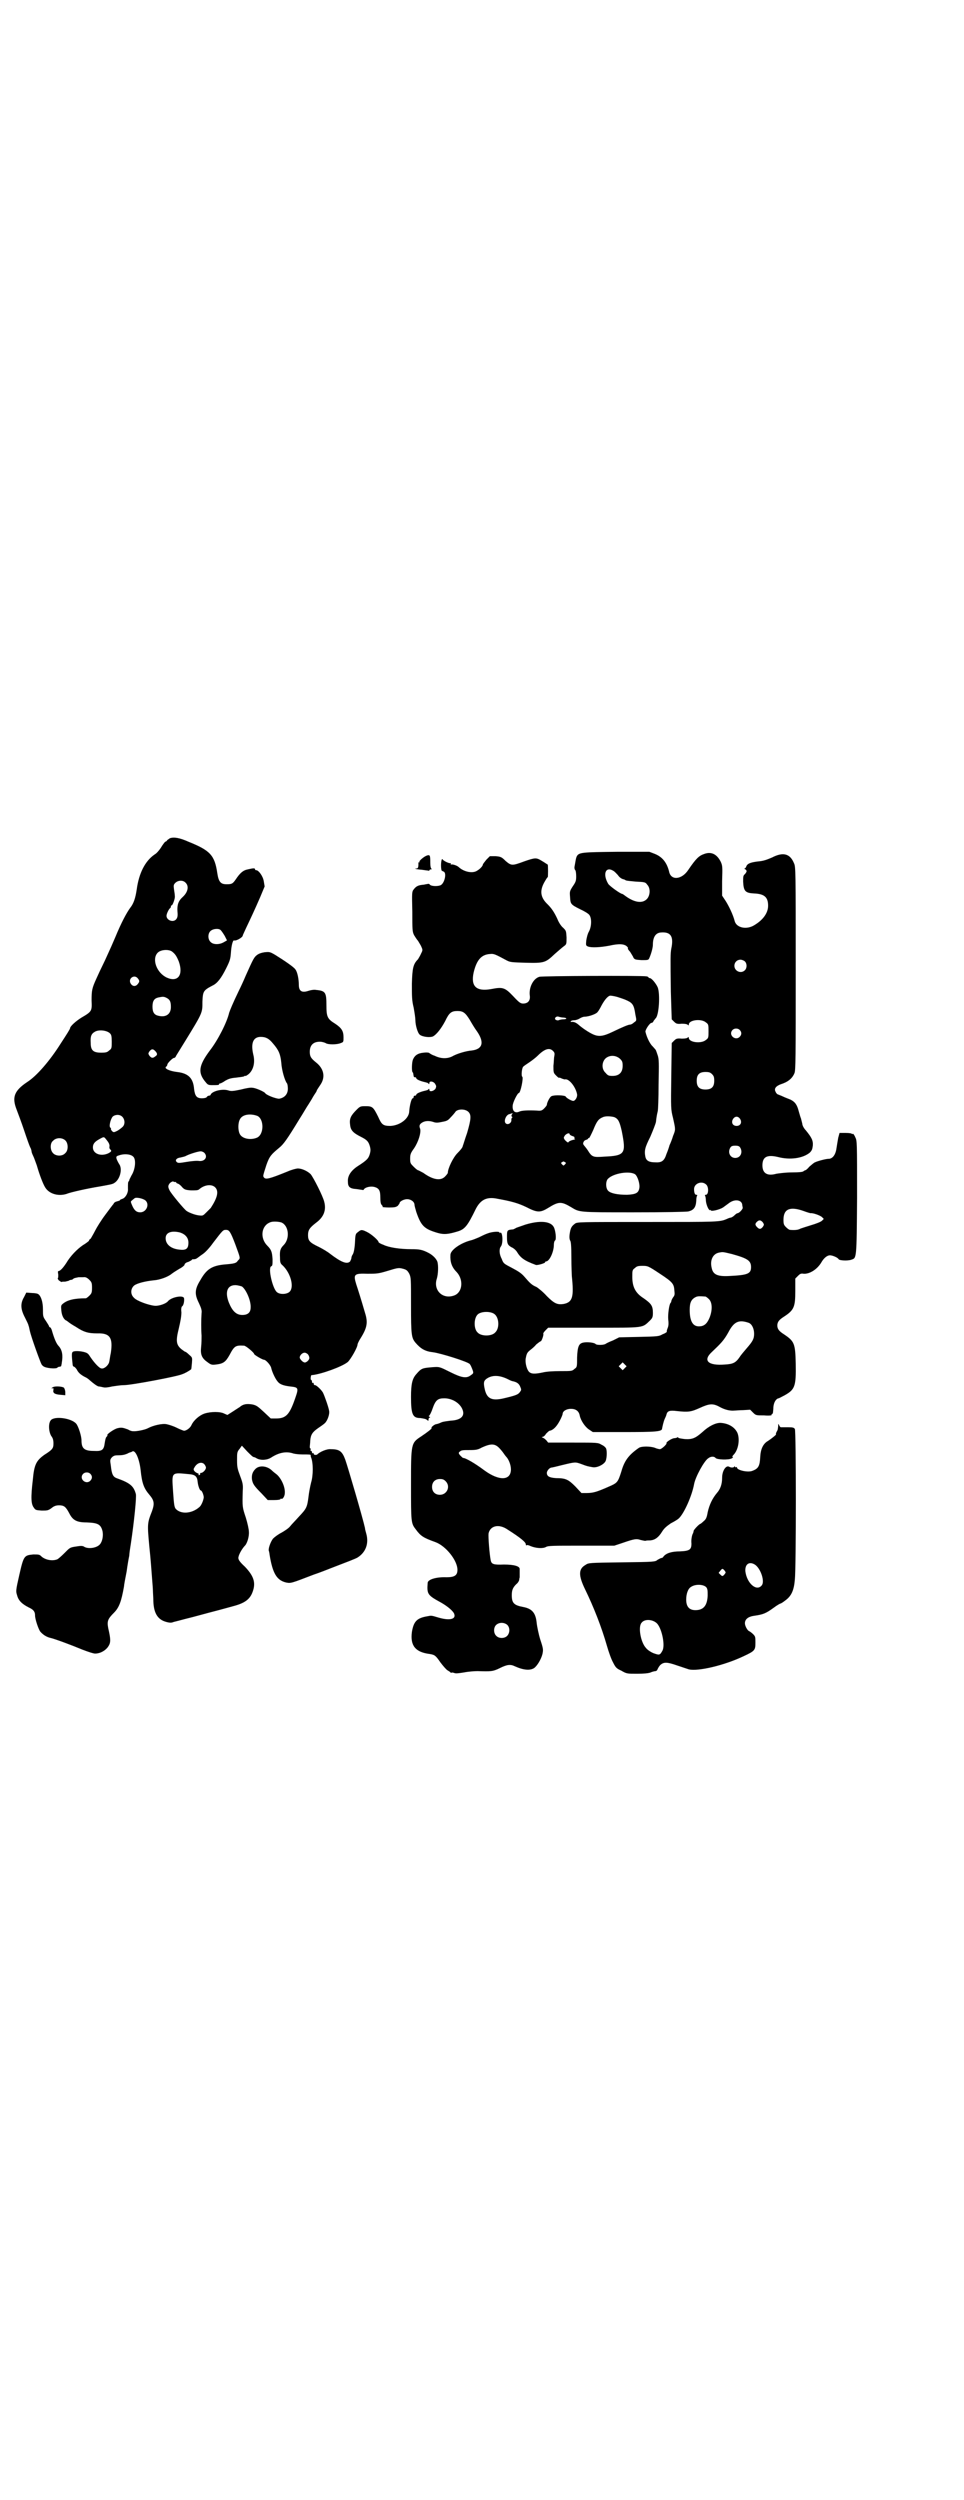 <?xml version="1.0" standalone="no"?>
<!DOCTYPE svg PUBLIC "-//W3C//DTD SVG 20010904//EN"
 "http://www.w3.org/TR/2001/REC-SVG-20010904/DTD/svg10.dtd">
<svg version="1.0" xmlns="http://www.w3.org/2000/svg"
 width="1100pt" height="2850pt" viewBox="0 0 1100 2850"
 preserveAspectRatio="xMidYMid meet">
<g transform="translate(0,2850) scale(0.5,-0.5)"
fill="#000000" stroke="none">
<path d="M388 3789 c-2 -1 -4 -3 -6 -4 -1 -2 -3 -4 -5 -4 -1 -1 -6 -7 -10 -14
-4 -6 -10 -13 -14 -15 -22 -15 -36 -43 -41 -80 -3 -20 -7 -32 -15 -42 -8 -11
-20 -33 -34 -67 -6 -14 -13 -30 -15 -34 -2 -4 -7 -16 -12 -26 -5 -10 -12 -25
-16 -34 -10 -22 -11 -27 -11 -50 1 -24 1 -25 -23 -39 -13 -8 -26 -20 -26 -24
0 -2 -7 -13 -22 -36 -24 -38 -54 -73 -76 -87 -30 -20 -35 -35 -24 -63 3 -8 11
-29 17 -47 6 -18 12 -35 14 -39 2 -3 3 -8 3 -9 0 -2 2 -7 4 -11 2 -4 5 -13 8
-21 6 -21 14 -42 19 -50 9 -15 30 -21 49 -15 9 4 51 13 76 17 22 4 29 5 33 8
13 8 19 32 11 43 -2 3 -5 9 -6 12 -1 5 -1 6 6 8 11 4 26 3 32 -3 7 -6 5 -29
-4 -43 -3 -6 -5 -10 -5 -10 1 0 0 -1 -1 -3 -2 -2 -2 -4 -2 -17 1 -9 -5 -20
-12 -23 -3 -1 -6 -2 -6 -3 0 -1 -3 -2 -7 -3 -4 -1 -7 -3 -8 -6 -2 -2 -10 -13
-19 -25 -9 -12 -19 -28 -23 -36 -4 -8 -9 -16 -10 -18 -2 -1 -4 -3 -4 -5 -1 -1
-7 -6 -14 -10 -13 -9 -28 -24 -38 -41 -8 -12 -14 -18 -18 -18 -1 0 -1 -3 0 -8
0 -4 0 -8 -1 -8 -1 0 0 -2 2 -5 3 -2 6 -4 6 -4 1 1 5 1 9 1 4 1 8 2 8 2 1 1 3
2 5 2 2 0 4 1 6 3 1 1 6 2 11 3 5 0 10 0 11 0 5 1 9 -1 14 -6 5 -5 6 -7 6 -18
0 -11 -1 -13 -6 -18 -3 -3 -7 -6 -8 -6 -27 0 -42 -4 -52 -12 -5 -4 -5 -5 -4
-16 1 -12 6 -21 12 -23 1 -1 3 -2 4 -3 1 -1 8 -6 17 -11 18 -12 28 -15 49 -15
29 1 36 -10 31 -44 -2 -9 -3 -19 -4 -22 -2 -7 -11 -15 -17 -14 -5 0 -16 12
-25 25 -2 3 -5 8 -7 9 -4 4 -23 7 -31 5 -6 -1 -6 -5 -3 -32 1 -2 2 -3 3 -3 1
0 4 -3 6 -6 4 -8 9 -12 18 -17 5 -2 10 -6 12 -8 8 -7 16 -13 20 -14 2 0 7 -1
11 -2 4 -1 12 0 20 2 7 1 19 3 27 3 17 0 123 20 133 25 6 2 15 7 20 11 1 0 1
6 2 14 1 13 1 13 -6 19 -4 4 -8 7 -9 7 -1 0 -5 3 -9 6 -12 10 -13 19 -6 47 4
17 6 28 6 37 -1 8 0 13 2 14 3 2 5 12 4 18 -1 8 -29 3 -37 -7 -4 -5 -20 -11
-30 -10 -13 1 -41 11 -47 18 -9 8 -8 21 0 28 6 5 25 10 45 12 14 1 33 8 41 15
4 3 12 8 17 11 6 3 11 7 12 9 0 3 4 6 9 7 4 2 8 4 8 5 0 1 2 1 4 1 3 0 6 1 7
2 2 1 8 6 14 10 6 4 16 15 23 25 23 30 23 30 30 30 7 0 10 -4 21 -33 12 -33
12 -31 6 -37 -4 -6 -7 -7 -32 -9 -28 -3 -40 -11 -54 -36 -13 -21 -13 -32 -3
-52 5 -11 7 -16 6 -23 -1 -15 -1 -38 0 -51 0 -7 0 -18 -1 -26 -2 -18 2 -26 15
-35 8 -6 10 -6 19 -5 17 2 22 6 31 22 11 21 14 22 33 21 4 0 23 -16 23 -19 0
-2 19 -13 22 -13 5 0 16 -13 17 -19 2 -9 9 -24 14 -30 5 -7 13 -10 29 -12 19
-2 20 -3 12 -26 -13 -38 -21 -47 -44 -47 l-12 0 -16 15 c-14 13 -17 15 -26 17
-13 2 -21 1 -29 -6 -3 -2 -11 -7 -17 -11 l-11 -7 -7 3 c-9 5 -31 5 -46 0 -11
-4 -24 -15 -29 -26 -3 -7 -12 -13 -17 -13 -1 0 -9 3 -17 7 -8 4 -18 7 -23 8
-10 2 -31 -3 -42 -9 -7 -4 -28 -8 -35 -7 -3 0 -8 2 -11 4 -11 4 -15 5 -23 3
-7 -1 -26 -14 -24 -16 1 0 0 -2 -2 -4 -2 -2 -3 -8 -4 -14 -2 -16 -6 -19 -25
-18 -22 0 -28 6 -28 24 0 10 -7 32 -12 38 -11 13 -50 18 -58 8 -6 -7 -5 -26 1
-36 4 -5 5 -10 5 -17 0 -11 -2 -14 -21 -26 -18 -13 -23 -22 -26 -56 -5 -42 -4
-56 2 -64 4 -6 5 -6 18 -7 13 0 15 0 23 6 6 5 11 6 17 6 11 0 15 -3 23 -18 8
-16 17 -21 40 -21 25 -1 32 -4 36 -20 2 -10 0 -23 -6 -30 -7 -8 -25 -11 -35
-6 -4 3 -8 3 -20 1 -14 -2 -14 -3 -26 -15 -7 -7 -14 -13 -16 -14 -12 -5 -29
-1 -37 7 -4 4 -6 4 -18 4 -21 -2 -22 -3 -32 -47 -8 -35 -8 -37 -5 -46 3 -12
11 -20 27 -28 11 -5 14 -10 14 -18 0 -9 8 -32 12 -37 6 -7 14 -12 22 -14 10
-2 50 -17 74 -27 13 -5 25 -9 29 -9 12 0 24 7 30 16 6 9 6 16 0 42 -3 16 -1
21 13 35 12 12 17 26 23 60 0 3 3 19 6 34 2 15 5 32 6 36 0 4 2 18 4 30 7 47
13 105 11 111 -5 18 -13 25 -44 36 -8 3 -11 9 -13 28 -2 13 -2 14 2 19 4 4 7
5 13 5 11 0 16 1 23 4 3 2 7 3 7 3 1 0 2 1 3 1 7 7 17 -15 20 -42 3 -29 7 -41
20 -56 11 -13 12 -20 6 -37 -11 -28 -11 -29 -6 -83 3 -27 5 -58 6 -70 1 -12 2
-25 2 -29 0 -4 1 -15 1 -24 1 -27 10 -42 30 -47 7 -2 12 -2 16 0 4 1 16 4 27
7 21 5 41 11 76 20 11 3 26 7 33 9 27 7 39 16 45 34 7 20 2 35 -18 56 -12 11
-15 16 -15 20 0 6 7 19 14 27 6 5 11 22 10 33 0 5 -3 19 -7 32 -8 24 -8 24 -7
61 1 14 0 18 -6 34 -6 16 -7 20 -7 36 0 17 0 19 6 26 l5 7 12 -13 c7 -7 13
-13 15 -13 1 0 4 -1 7 -3 9 -5 24 -4 33 2 17 11 34 15 51 9 4 -1 13 -2 20 -2
16 0 20 0 19 -2 0 0 0 -3 1 -5 5 -12 5 -41 0 -57 -2 -8 -5 -23 -6 -33 -3 -24
-5 -27 -22 -45 -8 -9 -17 -18 -20 -22 -3 -4 -12 -10 -19 -14 -8 -4 -16 -10
-20 -14 -6 -8 -12 -25 -9 -29 0 -1 1 -4 1 -6 7 -45 17 -60 38 -65 11 -2 11 -2
63 18 12 4 30 11 40 15 39 15 55 21 60 24 19 12 26 32 20 54 -1 4 -3 10 -3 13
-5 23 -39 139 -45 156 -7 19 -13 24 -33 24 -9 1 -25 -6 -31 -12 -2 -2 -8 -1
-8 1 0 2 -1 3 -2 2 -1 -1 -2 0 -2 2 0 2 -1 3 -2 3 -1 0 -2 1 -1 3 0 2 0 3 -1
3 -1 0 -1 2 -1 4 0 2 1 8 1 13 1 14 5 20 18 29 6 4 13 9 15 11 6 5 12 21 10
29 -1 7 -10 33 -14 41 -4 7 -15 17 -18 17 -2 0 -3 1 -3 3 0 2 -1 3 -2 2 -1 -1
-2 1 -2 3 0 2 -1 4 -2 4 -1 0 -1 2 -1 5 1 6 1 6 4 6 20 2 68 19 81 30 7 7 22
33 22 40 0 1 3 8 7 14 15 24 17 36 10 58 -9 31 -16 53 -20 65 -7 23 -5 25 26
24 20 0 24 0 44 6 26 8 27 8 38 5 7 -2 9 -4 13 -11 4 -9 4 -10 4 -72 0 -67 1
-74 10 -85 12 -14 22 -20 40 -22 17 -2 81 -22 84 -27 2 -2 4 -7 6 -12 3 -8 3
-9 -3 -13 -10 -8 -20 -7 -48 7 -24 12 -24 12 -39 11 -24 -2 -26 -2 -38 -16 -9
-10 -12 -22 -12 -52 0 -40 4 -48 21 -48 7 -1 13 -2 15 -4 4 -3 4 -3 4 1 0 2 1
4 3 4 1 0 1 1 -1 2 -2 1 -2 2 -1 2 1 0 5 7 8 16 7 20 12 24 27 24 19 0 37 -12
42 -27 5 -14 -5 -23 -28 -24 -7 -1 -17 -2 -21 -4 -4 -2 -10 -4 -12 -4 -4 -1
-12 -7 -10 -9 1 -1 -9 -9 -24 -19 -23 -15 -23 -16 -23 -110 0 -86 0 -88 11
-102 11 -15 17 -19 45 -29 24 -9 50 -42 50 -63 0 -13 -7 -17 -25 -17 -23 1
-43 -5 -43 -13 -2 -26 0 -28 31 -45 14 -8 29 -20 30 -27 3 -11 -12 -14 -36 -7
-17 5 -16 5 -26 3 -24 -4 -31 -12 -35 -36 -4 -31 8 -46 41 -50 11 -2 13 -3 24
-19 6 -8 13 -16 16 -18 3 -2 7 -4 7 -5 1 -1 2 -1 2 -1 0 1 3 1 6 0 4 -2 10 -1
23 1 10 2 24 3 31 3 30 -1 35 -1 51 7 16 8 24 9 34 4 20 -9 35 -10 44 -4 7 5
16 20 19 32 2 10 2 12 -5 33 -4 13 -7 29 -8 36 -2 24 -10 34 -30 38 -22 4 -27
9 -27 27 0 11 2 17 10 25 4 3 7 8 7 11 0 2 1 4 1 5 0 0 0 14 0 19 0 6 -12 10
-36 10 -24 -1 -28 1 -30 9 -3 15 -6 55 -5 62 4 18 24 22 43 9 30 -19 42 -29
42 -34 0 -2 1 -3 2 -2 1 1 5 0 9 -2 12 -5 28 -6 35 -2 5 3 16 3 81 3 l75 0 21
7 c26 9 30 9 39 6 4 -1 9 -2 11 -2 2 1 7 1 11 1 11 1 19 7 27 20 5 8 10 12 20
19 8 4 16 9 18 11 12 11 30 51 35 78 3 17 23 53 32 59 6 5 14 5 17 1 3 -4 30
-5 37 -1 3 2 4 3 2 3 -1 0 -1 2 2 5 11 11 15 35 9 50 -6 13 -20 22 -39 23 -11
0 -26 -7 -41 -21 -16 -14 -23 -17 -40 -16 -8 1 -14 2 -15 3 0 1 -1 2 -2 1 -1
-1 -5 -2 -8 -2 -6 -1 -18 -9 -17 -11 2 -2 -11 -14 -15 -14 -1 0 -7 1 -11 3
-11 4 -31 4 -37 0 -23 -16 -33 -29 -40 -54 -8 -25 -9 -26 -30 -35 -25 -11 -34
-14 -49 -14 l-12 0 -14 15 c-16 16 -22 19 -44 19 -15 1 -21 4 -21 12 0 4 5 11
10 12 2 0 14 3 26 6 29 7 29 7 43 2 13 -5 14 -5 25 -7 10 -2 24 5 29 12 4 5 5
25 2 31 -1 2 -5 6 -10 8 -8 5 -9 5 -65 5 l-57 0 -4 5 c-2 2 -5 5 -8 6 -3 1 -3
2 -1 2 2 0 6 3 8 7 3 3 6 6 8 7 8 1 16 9 23 22 4 7 7 15 7 16 0 7 9 12 19 12
11 0 18 -5 20 -15 2 -11 12 -26 21 -32 l9 -6 68 0 c76 0 90 1 90 8 1 5 3 15 6
22 2 4 4 9 4 10 2 8 7 10 23 8 27 -3 33 -2 53 7 22 10 30 11 46 2 11 -6 23 -9
33 -8 3 0 12 1 20 1 l16 1 6 -6 c7 -7 7 -7 26 -7 11 -1 18 0 17 1 -1 1 0 2 1
2 1 0 1 1 2 3 0 1 1 7 1 13 1 11 6 19 12 20 1 0 8 4 14 7 23 13 26 20 25 72
-1 46 -3 51 -27 67 -11 7 -15 12 -15 20 0 8 4 13 15 20 23 15 26 22 26 58 l0
29 6 6 c5 5 7 6 13 5 13 -1 30 9 40 25 6 11 14 17 20 17 6 0 18 -5 20 -9 2 -3
21 -4 29 -1 12 4 12 0 13 142 0 127 0 129 -4 137 -2 5 -5 9 -6 8 -1 -1 -2 -1
-2 0 0 1 -6 2 -14 2 l-14 0 -3 -11 c-1 -6 -3 -17 -4 -24 -2 -15 -9 -24 -18
-24 -6 0 -25 -5 -31 -8 -3 -1 -8 -6 -13 -10 -4 -5 -8 -8 -9 -8 -1 0 -2 -1 -4
-2 -1 -2 -10 -3 -27 -3 -14 0 -28 -2 -35 -3 -21 -6 -32 1 -32 19 0 20 11 25
36 19 27 -7 56 -3 72 10 5 5 6 8 7 16 1 12 -3 19 -16 35 -4 4 -8 11 -8 15 -2
8 -2 8 -3 12 -1 2 -3 9 -5 16 -4 16 -9 22 -19 27 -5 2 -13 5 -17 7 -4 2 -10 4
-12 5 -1 0 -4 3 -5 6 -4 7 1 13 12 17 16 5 26 13 31 25 3 6 3 36 3 239 0 223
0 232 -4 240 -9 22 -25 26 -50 13 -12 -5 -19 -8 -32 -9 -17 -2 -25 -5 -27 -12
-1 -2 -2 -4 -4 -4 -1 0 0 -1 2 -2 4 -3 4 -5 -1 -11 -4 -3 -4 -6 -4 -17 1 -22
5 -26 25 -27 23 -1 32 -8 32 -28 0 -16 -11 -32 -31 -44 -17 -11 -40 -7 -45 8
-4 16 -14 36 -21 47 l-8 12 0 33 c1 32 1 35 -3 44 -9 18 -22 24 -38 18 -12 -4
-19 -11 -36 -36 -15 -23 -40 -25 -44 -4 -5 20 -15 33 -32 40 l-13 5 -73 0
c-81 -1 -88 -1 -93 -11 -2 -5 -2 -8 -5 -24 0 -2 0 -5 2 -7 1 -1 2 -7 2 -14 0
-10 -1 -13 -8 -23 -7 -11 -7 -12 -6 -24 1 -16 1 -17 23 -28 9 -4 19 -10 21
-13 6 -8 5 -27 -1 -38 -3 -5 -5 -14 -6 -20 -1 -11 -1 -12 4 -14 8 -3 28 -2 49
2 22 5 34 4 40 -2 2 -2 3 -4 2 -4 -1 0 1 -4 5 -8 3 -5 7 -11 8 -14 3 -4 5 -4
18 -5 15 0 16 0 18 5 4 9 8 23 8 30 0 17 6 27 18 28 23 2 30 -9 24 -37 -2 -11
-2 -19 -1 -98 l2 -63 5 -5 c5 -5 7 -6 18 -5 8 0 13 -1 14 -3 1 -1 2 -1 2 1 0
11 29 14 39 5 6 -4 6 -6 6 -20 0 -14 0 -16 -6 -20 -10 -9 -39 -6 -39 5 0 2 -1
2 -2 1 -1 -2 -6 -3 -14 -3 -11 1 -13 0 -18 -5 l-5 -5 -1 -76 c-1 -74 -1 -75 4
-95 6 -27 6 -26 0 -41 -2 -7 -6 -17 -8 -21 -1 -4 -4 -13 -7 -20 -5 -16 -11
-20 -26 -19 -14 0 -20 4 -22 12 -3 15 -1 22 11 46 6 14 12 29 13 34 1 9 2 16
4 24 1 3 2 30 2 61 1 50 1 58 -2 67 -2 6 -4 12 -5 13 -1 1 -5 6 -9 10 -7 9
-12 22 -14 31 0 5 10 20 14 20 2 0 4 2 5 5 2 2 3 4 4 5 8 6 11 56 5 71 -4 9
-14 21 -18 21 -2 0 -3 1 -3 2 0 0 -2 2 -5 2 -10 2 -238 1 -244 -1 -14 -4 -24
-24 -22 -42 2 -12 -4 -19 -15 -19 -6 0 -9 2 -23 17 -19 20 -24 21 -50 16 -34
-6 -47 6 -40 38 7 29 18 41 38 42 8 1 12 -1 38 -15 8 -4 12 -4 43 -5 42 -1 45
0 66 20 7 6 16 14 20 17 7 5 7 5 7 21 -1 15 -1 15 -8 22 -4 3 -10 12 -13 20
-7 15 -13 24 -22 33 -16 15 -19 30 -8 50 4 7 7 12 8 12 1 0 1 27 0 29 -1 0 -6
4 -13 8 -13 8 -15 8 -41 -1 -27 -10 -29 -10 -42 1 -9 9 -11 10 -23 11 l-13 0
-8 -8 c-4 -5 -8 -10 -8 -11 0 -3 -6 -10 -13 -14 -10 -7 -30 -3 -42 8 -4 4 -15
7 -17 6 -2 -1 -2 -1 -1 1 1 1 0 2 -2 2 -4 0 -16 6 -17 9 -3 4 -5 -18 -2 -26 0
0 2 -1 4 -2 8 -2 3 -26 -6 -31 -6 -3 -21 -3 -25 1 -1 2 -3 2 -3 2 -1 0 -6 -1
-11 -2 -12 -1 -17 -3 -23 -11 -4 -5 -4 -8 -3 -50 0 -42 0 -46 4 -54 3 -5 7
-11 9 -13 1 -2 5 -8 7 -12 4 -9 4 -9 0 -17 -2 -5 -6 -11 -7 -13 -11 -11 -13
-20 -14 -56 0 -29 0 -38 4 -54 2 -11 4 -24 4 -29 0 -11 5 -29 10 -33 6 -5 23
-7 30 -4 8 4 19 18 28 35 9 19 14 23 28 23 13 0 18 -4 28 -20 4 -7 11 -19 17
-27 17 -25 12 -40 -12 -43 -13 -1 -34 -7 -46 -14 -11 -5 -25 -5 -39 2 -7 2
-12 6 -12 6 0 1 -6 2 -13 1 -13 -1 -21 -6 -25 -17 -2 -6 -3 -26 0 -28 1 -1 1
-2 2 -8 0 -2 1 -3 3 -3 2 0 3 -1 3 -2 0 -3 10 -7 19 -9 4 -1 9 -2 9 -4 1 -1 2
-1 2 2 0 5 9 4 13 -2 3 -5 3 -6 1 -11 -4 -6 -14 -8 -14 -3 0 3 -1 3 -2 2 0 -2
-5 -3 -9 -4 -9 -2 -19 -6 -19 -9 0 -1 -1 -2 -3 -2 -2 0 -3 -1 -3 -3 0 -2 -1
-3 -2 -3 -3 0 -7 -16 -8 -29 0 -17 -21 -33 -43 -34 -17 0 -20 3 -28 21 -11 22
-13 24 -28 24 -12 0 -13 0 -21 -8 -13 -13 -17 -20 -15 -34 1 -13 7 -19 25 -28
14 -7 17 -11 20 -21 2 -7 2 -11 0 -18 -3 -10 -6 -14 -28 -28 -15 -10 -23 -22
-22 -35 0 -12 4 -16 20 -17 7 -1 13 -2 14 -2 0 -1 2 0 3 2 3 4 14 7 23 5 11
-3 14 -8 14 -24 0 -10 1 -15 3 -17 2 -2 3 -4 2 -5 0 0 6 -1 15 -1 13 0 16 1
20 4 2 3 4 5 4 6 0 4 10 9 17 9 9 0 17 -6 17 -13 0 -2 2 -9 4 -16 11 -32 18
-39 49 -48 14 -4 24 -3 44 3 18 5 24 13 43 52 11 21 25 28 49 23 33 -6 47 -10
66 -19 25 -13 32 -13 50 -2 24 15 30 15 52 2 20 -12 15 -12 142 -12 73 0 120
1 126 2 12 3 17 9 18 24 0 6 1 11 2 12 1 1 0 2 -2 2 -3 0 -5 4 -5 13 0 13 18
20 28 10 6 -6 5 -23 -1 -23 -2 0 -3 -1 -2 -2 1 -1 2 -7 2 -12 1 -10 7 -23 10
-21 0 1 1 1 1 0 0 -4 20 1 28 6 4 3 11 8 15 11 13 9 28 6 29 -5 0 -2 1 -5 1
-7 0 -3 -8 -12 -12 -12 -1 0 -4 -2 -7 -5 -3 -3 -7 -5 -8 -5 -1 0 -5 -1 -9 -3
-16 -7 -19 -7 -180 -7 -159 0 -162 0 -167 -4 -8 -6 -10 -10 -12 -24 -1 -8 0
-12 1 -14 2 -2 3 -12 3 -40 0 -20 1 -39 1 -41 5 -48 2 -60 -19 -64 -14 -2 -21
1 -38 18 -8 9 -19 18 -24 21 -10 4 -15 9 -27 23 -7 8 -13 12 -28 20 -19 10
-20 10 -24 21 -6 11 -6 23 -2 28 6 7 4 37 -2 31 0 -1 -1 -1 -1 1 0 3 -17 2
-27 -2 -6 -2 -14 -6 -20 -9 -5 -2 -14 -6 -19 -7 -23 -6 -46 -22 -46 -33 -1
-16 3 -28 14 -39 16 -17 14 -45 -4 -53 -27 -11 -50 11 -41 38 3 10 4 30 1 39
-3 7 -10 14 -19 19 -15 8 -22 9 -40 9 -27 0 -52 4 -64 10 -6 2 -11 5 -11 6 0
4 -16 18 -26 23 -12 6 -14 6 -21 0 -6 -4 -6 -6 -7 -26 -1 -14 -3 -22 -5 -25
-2 -3 -3 -6 -3 -8 0 -2 -2 -6 -3 -8 -7 -7 -20 -2 -45 17 -6 5 -18 12 -26 16
-21 10 -25 14 -25 27 0 12 4 17 18 28 18 13 24 29 19 48 -3 13 -25 56 -31 63
-7 7 -20 13 -29 13 -4 0 -15 -3 -24 -7 -42 -17 -50 -19 -54 -13 -2 3 -2 3 6
28 7 20 11 24 29 39 10 8 18 19 46 65 9 14 18 30 21 34 3 5 7 11 8 13 1 2 4 7
6 10 2 3 5 7 5 9 1 2 5 8 9 14 11 17 7 36 -11 50 -11 9 -14 13 -14 24 0 15 8
23 23 23 5 0 11 -2 13 -3 5 -4 26 -4 35 0 6 2 6 3 6 13 0 14 -4 21 -19 31 -18
11 -20 16 -20 42 0 29 -2 33 -23 35 -5 1 -12 0 -18 -2 -15 -5 -22 -1 -22 14 0
12 -3 29 -8 35 -3 5 -25 20 -46 33 -12 7 -13 7 -24 6 -7 -1 -13 -3 -17 -6 -7
-5 -9 -9 -26 -47 -5 -12 -12 -27 -16 -35 -14 -29 -20 -44 -22 -50 -5 -22 -26
-63 -44 -86 -26 -35 -28 -51 -9 -73 4 -5 6 -6 14 -6 12 0 16 0 16 2 0 1 1 2 3
2 1 0 7 3 11 6 7 4 12 6 24 7 8 1 17 2 19 3 1 1 3 2 3 1 0 -1 3 1 6 3 12 9 17
27 12 46 -6 26 0 40 17 40 12 0 19 -4 28 -15 13 -15 17 -24 19 -44 1 -17 8
-41 13 -47 1 -1 2 -7 2 -12 0 -13 -8 -21 -20 -23 -7 0 -29 8 -32 13 -2 3 -22
12 -29 12 -3 1 -15 -1 -26 -4 -19 -4 -23 -4 -29 -2 -13 4 -35 -1 -40 -9 0 -2
-2 -3 -4 -3 -1 0 -4 -1 -5 -3 -1 -2 -6 -3 -11 -3 -12 0 -16 5 -18 21 -2 25
-13 36 -39 39 -17 2 -30 8 -25 12 2 1 3 4 3 5 0 3 12 15 15 15 2 0 4 2 5 5 2
3 11 18 21 34 40 65 39 64 39 89 1 24 2 26 23 37 11 5 20 17 31 39 9 18 10 22
11 36 1 15 4 28 7 28 5 -2 20 7 20 11 0 1 4 9 8 18 10 21 19 40 32 70 l10 24
-2 12 c-2 12 -12 25 -17 25 -2 0 -3 1 -3 2 0 3 -3 3 -16 0 -11 -2 -18 -8 -28
-23 -7 -10 -9 -11 -21 -11 -13 0 -18 5 -21 25 -6 41 -16 52 -66 72 -20 9 -33
11 -42 8z m1011 -74 c4 -2 8 -7 11 -10 4 -6 9 -9 14 -10 1 0 2 -1 4 -2 1 -1
12 -2 23 -3 20 -1 22 -1 26 -7 8 -8 7 -25 -1 -33 -10 -10 -27 -8 -47 6 -4 3
-8 6 -9 6 -4 0 -29 18 -32 23 -13 22 -6 40 11 30z m-976 -27 c9 -8 6 -22 -6
-33 -10 -9 -13 -18 -12 -33 1 -11 0 -14 -3 -18 -7 -8 -22 -2 -22 8 0 5 6 17 9
18 0 0 1 2 1 3 0 2 1 3 2 3 2 0 8 16 7 21 0 3 -1 10 -2 16 -1 8 -1 10 3 14 6
6 17 7 23 1z m81 -109 c2 -2 6 -8 9 -13 l5 -10 -7 -4 c-10 -6 -24 -6 -30 0 -7
6 -7 19 -1 25 6 6 20 7 24 2z m-112 -48 c8 -6 11 -11 16 -23 11 -31 -2 -48
-27 -37 -24 11 -35 43 -21 57 7 7 24 8 32 3z m1308 -23 c5 -5 5 -15 0 -20 -9
-9 -24 -2 -24 10 0 8 6 14 14 14 3 0 8 -2 10 -4z m-1386 -38 c5 -6 5 -8 0 -14
-5 -6 -12 -5 -16 2 -6 11 8 21 16 12z m1095 -43 c6 -2 16 -5 22 -8 13 -6 16
-11 19 -32 3 -14 3 -14 -3 -18 -3 -3 -7 -5 -9 -5 -4 0 -16 -5 -41 -17 -21 -10
-31 -11 -44 -5 -9 4 -24 14 -33 22 -6 5 -11 7 -17 6 -1 0 -1 1 0 2 1 1 4 2 8
2 3 0 9 2 12 4 3 2 8 4 11 4 9 0 27 6 30 11 2 2 6 9 9 15 7 13 15 22 20 22 2
0 9 -1 16 -3z m-1029 -2 c8 -4 10 -9 10 -21 0 -16 -11 -24 -28 -20 -10 2 -14
8 -14 21 0 13 4 19 14 21 10 2 12 2 18 -1z m907 -45 c8 -1 7 -4 -2 -4 -3 0 -8
-1 -10 -2 -2 -1 -5 0 -7 1 -4 4 2 9 7 7 3 -1 8 -2 12 -2z m401 -28 c5 -5 5
-11 0 -16 -10 -10 -27 5 -16 16 4 4 12 4 16 0z m-1437 -8 c3 -3 4 -6 4 -19 0
-14 0 -16 -6 -20 -4 -4 -7 -5 -18 -5 -18 0 -24 5 -24 22 -1 15 1 21 10 26 9 5
27 3 34 -4z m103 -40 c5 -5 6 -9 1 -12 -6 -5 -9 -5 -14 1 -3 5 -3 5 0 10 5 6
8 6 13 1z m908 0 c4 -4 4 -6 3 -12 -1 -4 -1 -14 -2 -22 0 -15 0 -16 6 -22 3
-3 6 -6 7 -5 0 0 3 0 6 -2 3 -1 6 -2 7 -2 9 3 25 -17 28 -34 1 -6 -4 -15 -9
-15 -3 0 -15 6 -17 10 -2 3 -25 4 -32 1 -4 -1 -11 -15 -11 -20 0 -1 -3 -5 -6
-8 -5 -5 -7 -6 -17 -5 -22 1 -34 0 -39 -2 -10 -5 -17 0 -16 13 0 7 11 29 14
29 4 0 11 35 8 37 -3 2 -1 20 2 23 2 2 8 6 14 10 6 4 15 11 19 15 16 16 27 19
35 11z m153 -18 c5 -5 6 -7 6 -16 0 -15 -8 -23 -23 -23 -9 0 -11 1 -16 7 -9 8
-9 23 -1 32 9 9 24 9 34 0z m210 -35 c4 -4 5 -7 5 -15 0 -14 -6 -20 -20 -20
-14 0 -20 6 -20 20 0 14 6 20 20 20 8 0 11 -1 15 -5z m-556 -86 c7 -7 6 -17
-3 -48 -5 -14 -9 -28 -10 -30 0 -3 -6 -10 -12 -16 -10 -10 -22 -35 -22 -45 0
-1 -3 -5 -6 -8 -10 -11 -28 -8 -50 8 -6 3 -11 6 -12 6 -1 0 -5 3 -10 8 -7 7
-8 8 -8 18 0 10 1 13 9 24 10 15 16 35 14 44 -3 7 -2 11 5 15 7 4 16 4 25 1 5
-2 10 -2 19 0 11 2 14 3 20 10 5 5 10 11 12 14 6 6 22 6 29 -1z m99 -6 c-1 -2
-1 -3 0 -5 2 -1 2 -2 1 -2 -1 0 -2 -2 -2 -5 1 -7 -8 -13 -13 -8 -5 5 1 20 9
21 3 1 6 2 7 2 0 0 0 -1 -2 -3z m-581 -3 c16 -7 16 -43 -1 -50 -15 -6 -34 -2
-39 9 -4 8 -4 24 0 32 5 12 23 15 40 9z m-308 -2 c6 -6 7 -17 1 -23 -2 -2 -7
-6 -12 -9 -8 -4 -9 -4 -12 -1 -2 2 -3 4 -3 5 1 1 0 2 -1 3 -4 2 0 19 5 25 5 5
16 6 22 0z m1123 -1 c9 -4 12 -10 17 -32 10 -51 8 -56 -40 -58 -26 -2 -28 -1
-38 15 -4 6 -9 11 -9 12 -3 2 0 10 5 11 3 1 5 2 5 3 0 1 1 2 2 1 1 0 5 8 10
19 8 20 12 25 22 29 6 3 19 2 26 0z m287 -4 c5 -8 1 -16 -8 -16 -9 0 -13 8 -8
16 2 3 5 5 8 5 3 0 6 -2 8 -5z m-389 -35 c0 -1 3 -3 6 -4 4 -1 6 -3 5 -4 -1
-1 0 -2 1 -3 2 0 0 -1 -5 -2 -4 -1 -8 -3 -9 -4 -1 -3 -3 -2 -9 4 -3 5 -3 5 0
10 4 5 11 7 11 3z m-1056 -14 c5 -6 6 -10 6 -13 -1 -3 0 -6 1 -7 5 -4 3 -6 -5
-10 -17 -7 -34 0 -34 14 0 8 4 13 15 19 11 6 10 6 17 -3z m-94 -1 c6 -7 6 -22
-1 -28 -7 -8 -22 -7 -28 0 -7 7 -7 23 0 28 7 8 22 8 29 0z m1539 -15 c7 -11 1
-24 -11 -24 -12 0 -18 13 -11 24 2 3 5 4 11 4 6 0 9 -1 11 -4z m-1223 -12 c9
-9 2 -20 -11 -19 -5 1 -17 0 -29 -2 -18 -3 -20 -3 -23 0 -4 4 0 9 9 10 4 1 9
2 11 3 9 5 32 12 36 11 2 0 6 -2 7 -3z m824 -22 c2 -1 2 -2 -1 -5 -3 -3 -3 -3
-6 0 -3 3 -3 4 -1 5 2 1 3 2 4 2 1 0 2 -1 4 -2z m159 -27 c6 -4 12 -23 10 -32
-2 -11 -8 -14 -28 -15 -21 0 -37 3 -43 9 -6 6 -6 21 -1 27 12 13 49 19 62 11z
m-1048 -18 c0 1 1 1 1 -1 0 -1 2 -2 5 -3 2 -1 6 -4 9 -8 5 -5 7 -6 20 -7 10 0
15 0 18 2 12 11 29 13 37 5 9 -9 5 -24 -10 -47 -1 -1 -6 -6 -10 -10 -8 -8 -8
-8 -17 -7 -9 1 -22 6 -28 10 -5 3 -35 39 -39 47 -4 8 -4 11 1 17 4 3 6 4 8 3
2 -1 4 -1 5 -1z m-69 -42 c10 -9 2 -27 -12 -27 -9 0 -14 5 -19 17 -3 7 -3 8 0
10 2 2 5 4 6 5 3 3 19 0 25 -5z m1502 -24 c8 -3 15 -5 16 -5 5 1 22 -5 26 -9
l4 -4 -4 -4 c-3 -3 -14 -7 -24 -10 -10 -3 -22 -7 -25 -8 -5 -3 -12 -4 -24 -3
-2 0 -6 3 -9 6 -5 5 -6 7 -6 17 0 25 15 31 46 20z m-93 -26 c3 -5 3 -5 0 -10
-5 -6 -8 -6 -13 -1 -5 5 -5 8 -1 12 5 5 9 5 14 -1z m-1099 0 c17 -7 20 -36 6
-51 -8 -8 -10 -13 -9 -29 0 -11 1 -14 6 -18 18 -17 27 -49 16 -60 -6 -6 -22
-7 -29 -1 -10 8 -21 56 -13 59 3 1 3 4 3 16 -1 17 -3 22 -12 31 -17 17 -14 45
6 53 6 3 19 2 26 0z m-231 -23 c12 -4 19 -12 19 -23 0 -14 -5 -18 -21 -16 -19
2 -31 12 -31 26 0 13 13 18 33 13z m1259 -49 c36 -10 44 -15 44 -30 0 -15 -8
-18 -47 -20 -30 -2 -40 3 -43 19 -4 17 3 31 16 34 10 2 9 2 30 -3z m-164 -45
c29 -19 32 -23 33 -38 1 -9 1 -11 -3 -16 -2 -3 -4 -7 -4 -9 0 -1 -1 -3 -2 -4
-3 -4 -6 -26 -5 -37 1 -8 1 -14 -1 -19 -2 -5 -3 -9 -2 -9 0 -1 -4 -4 -10 -6
-8 -5 -12 -5 -54 -6 l-45 -1 -14 -7 c-8 -3 -16 -7 -17 -8 -5 -3 -21 -3 -23 0
-3 3 -19 5 -28 3 -10 -2 -13 -9 -14 -34 0 -21 0 -22 -6 -26 -5 -5 -7 -5 -32
-5 -17 0 -32 -1 -40 -3 -19 -4 -28 -4 -33 3 -5 7 -8 22 -6 30 2 11 4 13 10 18
4 3 10 8 14 13 5 4 9 7 10 7 2 0 7 14 6 17 -1 1 2 5 5 8 l6 6 104 0 c117 0
110 -1 128 16 6 6 7 8 7 18 0 16 -4 21 -21 33 -19 12 -26 26 -26 49 0 14 0 16
6 20 4 4 7 5 17 5 12 0 13 0 40 -18z m-954 -29 c9 -6 21 -32 20 -48 0 -11 -6
-17 -19 -17 -14 0 -23 9 -31 29 -9 24 -3 39 15 39 5 0 12 -2 15 -3z m1058 -23
c1 0 5 -3 8 -6 8 -8 8 -26 1 -43 -6 -14 -13 -19 -24 -19 -14 0 -21 12 -21 38
0 17 4 24 14 29 5 2 8 2 22 1z m-483 -39 c12 -7 14 -33 3 -43 -8 -9 -32 -9
-40 0 -9 8 -9 32 0 41 7 7 27 8 37 2z m582 -21 c7 -3 12 -13 12 -25 0 -12 -4
-18 -17 -33 -5 -6 -13 -15 -16 -20 -9 -13 -15 -16 -34 -17 -38 -3 -51 9 -29
29 20 19 27 26 37 44 13 25 24 30 47 22z m-1006 -72 c2 -3 3 -6 3 -8 0 -5 -8
-12 -12 -10 -4 1 -10 8 -10 11 0 5 6 11 11 11 3 0 6 -2 8 -4z m723 -31 l-5 -5
-4 4 -5 5 4 4 5 5 4 -4 5 -5 -4 -4z m-270 -24 c6 -3 12 -6 14 -6 9 -2 14 -5
17 -12 3 -7 3 -8 0 -12 -4 -6 -8 -8 -33 -14 -31 -8 -43 -3 -48 21 -3 14 -2 18
5 23 12 8 27 8 45 0z m-17 -158 c3 -3 8 -9 10 -12 2 -3 5 -7 6 -8 6 -6 11 -19
11 -29 0 -26 -27 -27 -61 -2 -20 15 -42 28 -48 28 -1 0 -4 3 -7 6 -4 5 -4 6 0
9 3 3 8 3 22 3 15 0 19 1 28 6 20 9 29 9 39 -1z m-673 -37 c2 -2 4 -6 4 -8 0
-5 -7 -12 -11 -12 -2 0 -3 -1 -2 -2 0 -1 0 -2 -2 -3 -2 0 -3 0 -2 1 1 1 0 3
-2 3 -7 3 -11 8 -8 12 6 12 17 15 23 9z m-260 -22 c5 -5 5 -11 0 -16 -10 -10
-27 5 -16 16 4 4 12 4 16 0z m226 -1 c13 -1 18 -5 19 -17 1 -10 5 -20 7 -20 3
0 7 -11 7 -16 -1 -8 -6 -19 -10 -22 -17 -15 -42 -17 -54 -4 -3 4 -4 9 -6 39
-3 46 -5 44 37 40z m585 -16 c12 -12 3 -31 -13 -31 -11 0 -18 7 -18 18 0 11 7
18 18 18 6 0 9 -1 13 -5z m140 -327 c7 -6 7 -18 1 -25 -6 -7 -19 -7 -25 -1 -7
6 -7 19 -1 25 6 6 17 7 25 1z"/>
<path d="M973 3749 c-7 -3 -17 -12 -16 -14 1 0 1 -1 0 -1 -2 0 -3 -1 -2 -2 0
-9 -1 -12 -4 -12 -8 0 -1 -2 12 -3 7 -1 14 -2 15 -2 1 -1 2 0 2 1 0 1 2 2 4 2
2 0 2 1 1 1 -2 1 -3 6 -3 15 0 17 -1 18 -9 15z"/>
<path d="M1199 2908 c-11 -4 -21 -7 -22 -8 -2 -1 -5 -3 -7 -3 -13 -1 -13 -2
-13 -18 0 -15 2 -18 11 -23 3 -1 8 -5 11 -9 9 -15 17 -21 44 -31 4 -1 21 4 21
6 0 1 1 2 2 2 8 0 18 22 18 38 0 4 1 9 3 10 3 3 1 22 -3 30 -7 14 -32 16 -65
6z"/>
<path d="M55 2743 c-9 -15 -8 -28 2 -47 4 -8 8 -16 8 -18 1 -2 2 -7 3 -12 3
-14 24 -72 27 -77 2 -3 5 -5 8 -6 9 -3 26 -4 28 -1 1 1 3 2 5 2 2 0 4 1 4 3 0
1 1 4 1 6 3 17 1 29 -7 38 -5 5 -10 16 -16 37 -1 3 -3 6 -4 6 -1 0 -2 1 -2 2
0 1 -3 6 -7 12 -7 10 -7 11 -7 27 0 16 -4 29 -10 34 -2 2 -9 3 -15 3 l-13 1
-5 -10z"/>
<path d="M122 2538 c-2 -1 -4 -2 -4 -3 0 -1 1 -1 2 0 2 1 2 0 2 -4 -2 -7 3
-10 16 -11 l11 -1 0 7 c0 4 -2 9 -3 10 -3 3 -18 4 -24 2z"/>
<path d="M1776 2449 c-1 -9 -1 -9 -4 -14 -1 -3 -2 -5 -1 -5 2 0 -9 -9 -18 -15
-11 -6 -17 -18 -18 -36 -1 -21 -4 -27 -17 -32 -10 -5 -36 1 -36 7 0 1 -1 2 -2
1 -1 -1 -2 0 -3 1 0 2 -1 2 -1 1 0 -3 -7 -4 -12 -1 -7 4 -16 -9 -16 -25 0 -15
-4 -26 -12 -35 -10 -12 -17 -26 -21 -44 -2 -12 -4 -16 -9 -20 -3 -3 -7 -6 -7
-6 -3 0 -15 -13 -16 -16 0 -2 -1 -4 -1 -5 -3 -4 -5 -16 -4 -24 0 -14 -4 -17
-26 -18 -19 0 -32 -4 -38 -12 -1 -2 -3 -3 -4 -3 -2 0 -5 -2 -9 -4 -6 -5 -7 -5
-82 -6 -75 -1 -76 -1 -83 -6 -16 -9 -16 -24 -1 -55 20 -41 38 -87 50 -129 4
-14 10 -31 14 -38 6 -12 8 -14 19 -19 12 -7 13 -7 36 -7 15 0 26 1 31 3 4 2
10 3 11 3 2 0 4 2 5 5 1 2 3 6 6 9 8 7 15 7 38 -1 12 -4 24 -8 27 -9 21 -5 81
9 125 30 26 12 27 14 27 31 0 12 0 14 -5 19 -3 3 -7 6 -9 7 -4 1 -10 12 -10
18 0 9 7 15 20 17 21 3 27 5 45 18 8 6 15 10 16 10 1 0 6 3 11 7 14 10 20 23
22 48 3 27 3 338 0 343 -2 3 -4 4 -15 4 -8 0 -15 0 -17 0 -1 0 -3 2 -4 5 -2 4
-2 3 -2 -2z m-52 -317 c13 -10 22 -39 14 -47 -12 -14 -34 6 -37 33 -1 17 10
23 23 14z m-68 -17 c0 -1 -2 -4 -4 -6 -3 -3 -4 -3 -8 1 l-4 4 4 5 c4 5 5 5 8
2 2 -2 4 -5 4 -6z m-44 -34 c3 -4 3 -8 3 -19 -1 -22 -9 -33 -28 -33 -14 0 -21
8 -21 24 0 13 4 25 11 29 10 7 29 6 35 -1z m-112 -83 c11 -13 18 -49 12 -61
-6 -11 -7 -11 -21 -6 -7 3 -14 8 -17 12 -12 13 -18 48 -10 57 7 10 27 8 36 -2z"/>
<path d="M583 2351 c-7 -7 -9 -14 -8 -24 2 -10 4 -14 22 -32 l14 -15 15 0 c8
0 14 1 14 2 0 1 1 2 2 1 3 -2 8 6 8 13 1 14 -8 33 -18 42 -4 3 -9 7 -11 9 -11
11 -29 13 -38 4z"/>
</g>
</svg>
